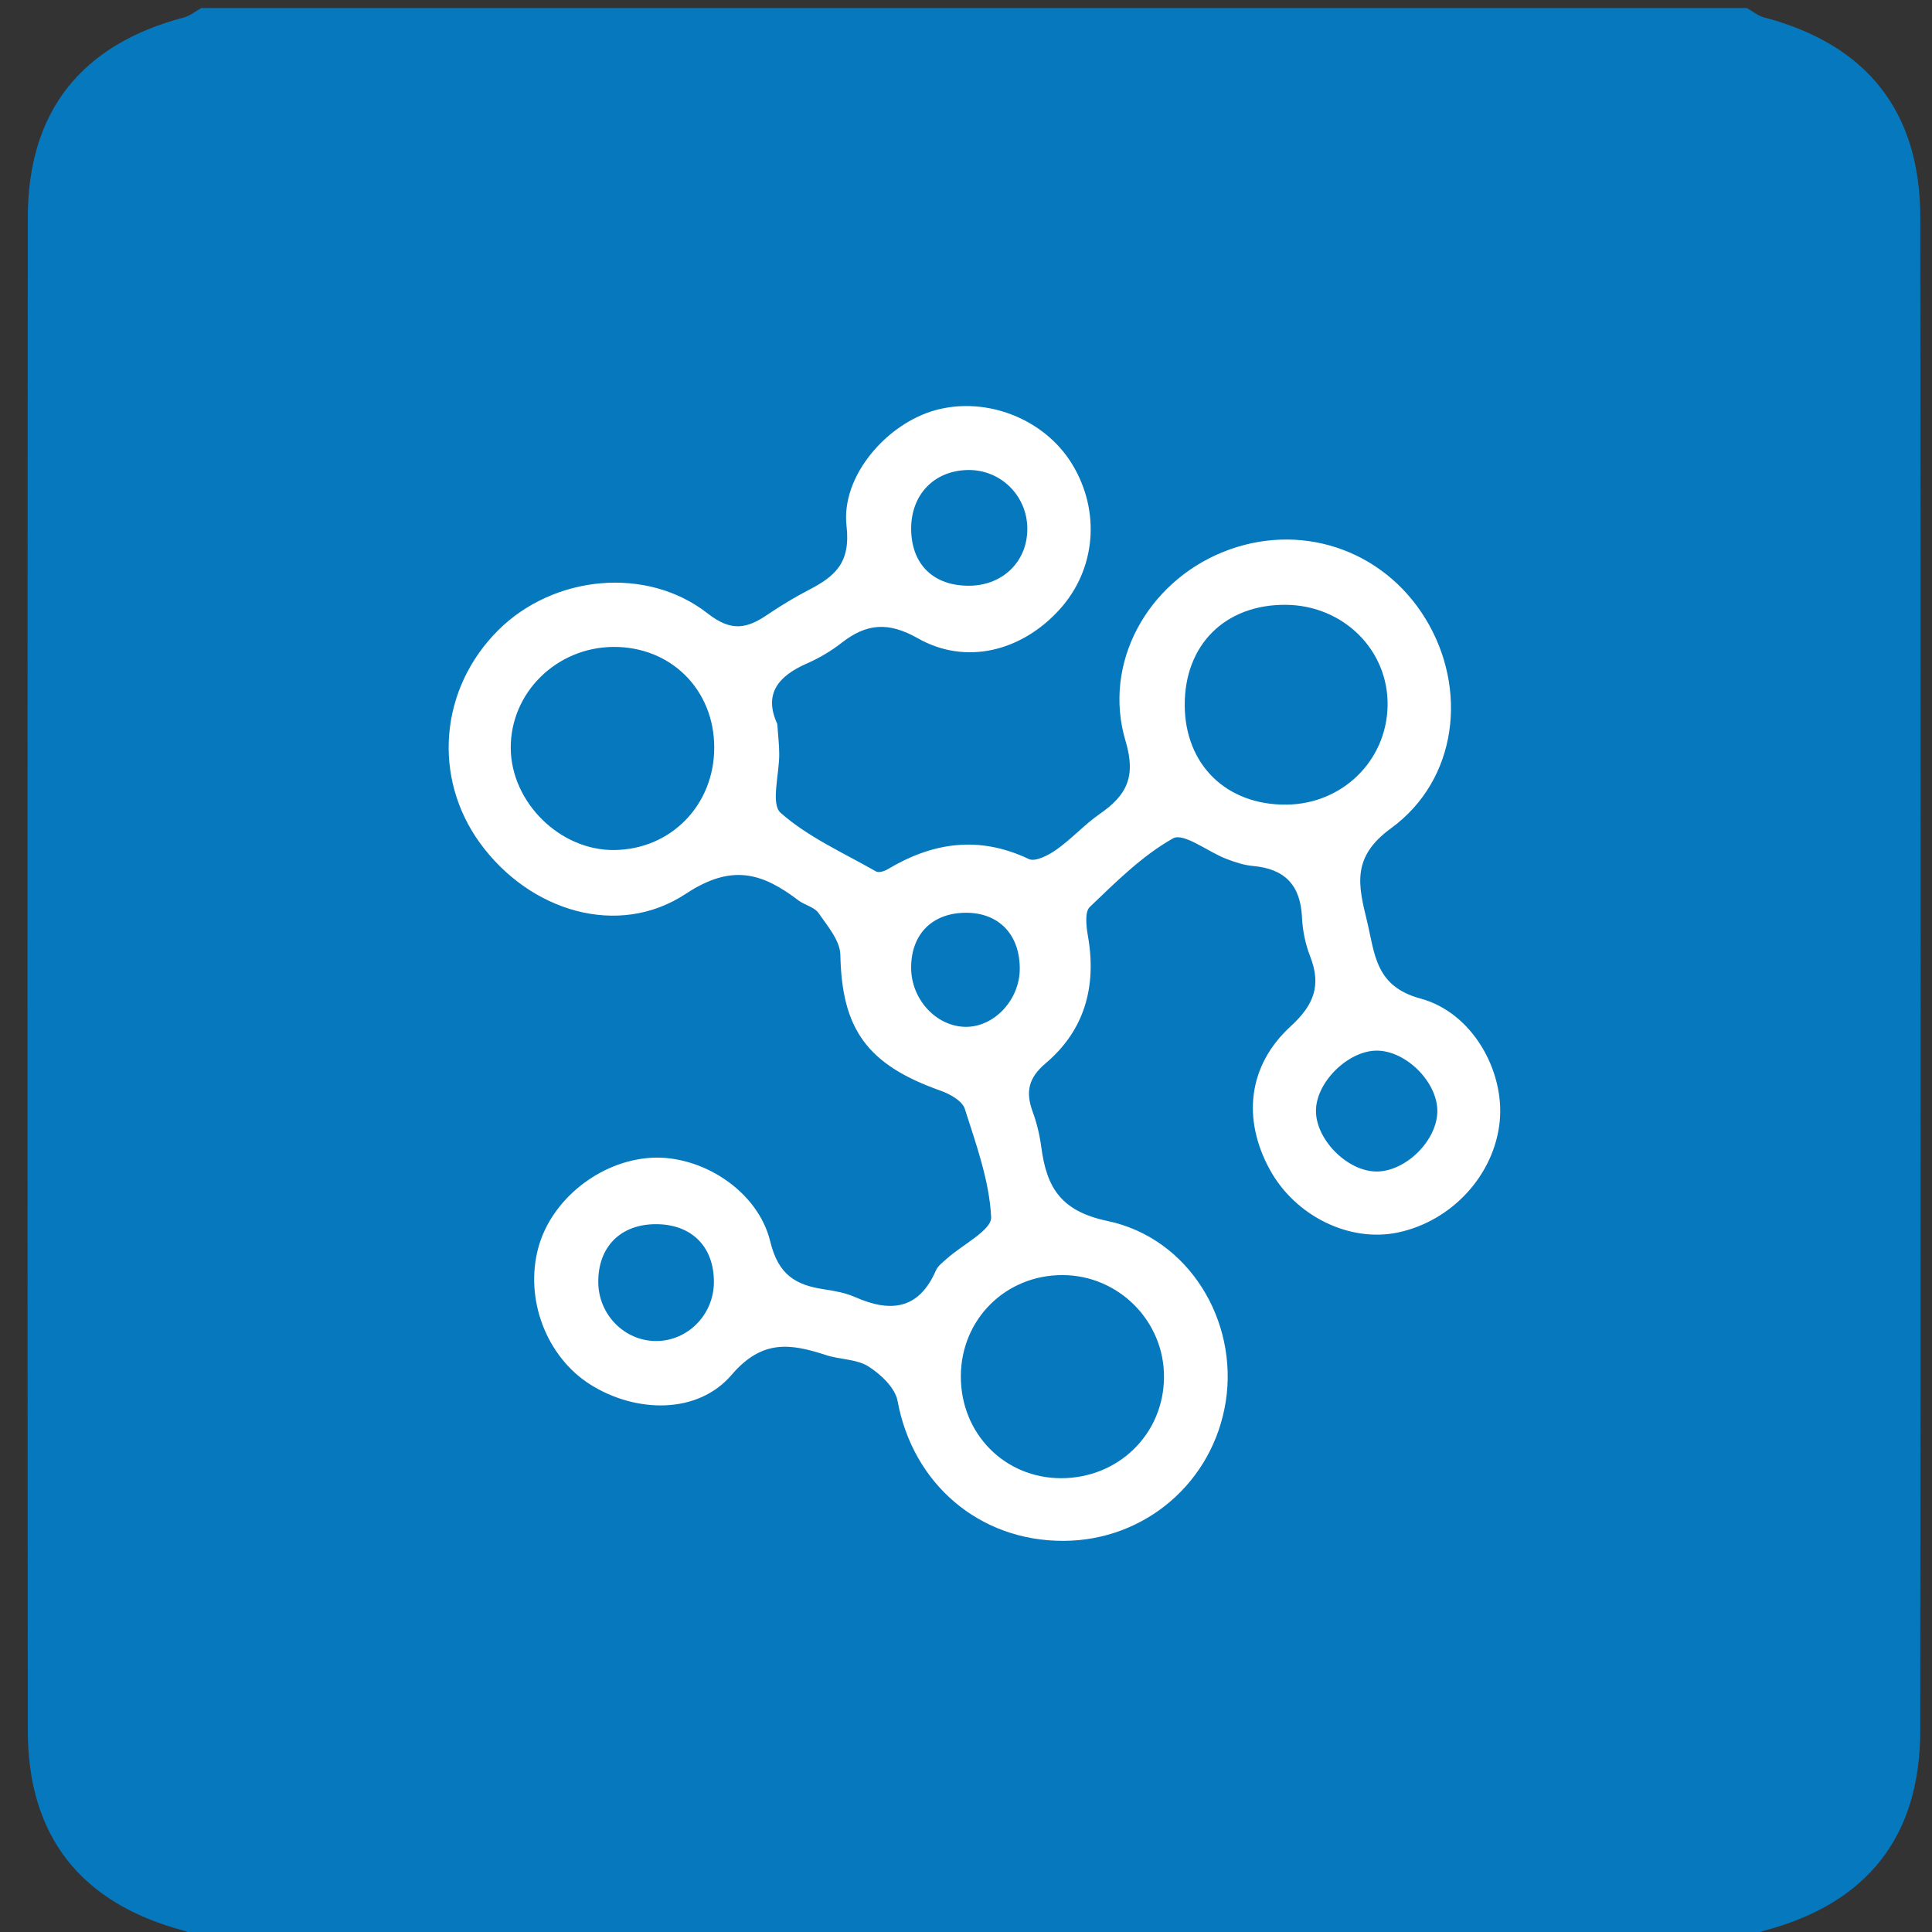 <?xml version="1.0" encoding="utf-8"?>
<!-- Generator: Adobe Illustrator 16.0.0, SVG Export Plug-In . SVG Version: 6.00 Build 0)  -->
<!DOCTYPE svg PUBLIC "-//W3C//DTD SVG 1.1//EN" "http://www.w3.org/Graphics/SVG/1.1/DTD/svg11.dtd">
<svg version="1.1" id="图层_1" xmlns="http://www.w3.org/2000/svg" xmlns:xlink="http://www.w3.org/1999/xlink" x="0px" y="0px"
	 width="240px" height="240px" viewBox="0 0 240 240" enable-background="new 0 0 240 240" xml:space="preserve">
<rect x="0" y="0" width="240" height="240" fill="#333333" stroke="none"/>
<path fill-rule="evenodd" clip-rule="evenodd" fill="#0678BE" d="M217,241c-64,0-128,0-192,0c-0.716-0.396-1.388-0.959-2.155-1.163
	c-12.766-3.395-19.381-11.674-19.392-24.853c-0.049-62.657-0.049-125.315,0-187.973C3.464,13.832,10.11,5.52,22.853,2.166
	C23.618,1.964,24.286,1.397,25,1c64,0,128,0,192,0c0.714,0.397,1.383,0.964,2.147,1.166c12.744,3.354,19.389,11.664,19.399,24.845
	c0.049,62.656,0.055,125.313-0.006,187.97c-0.013,13.225-6.628,21.471-19.386,24.857C218.388,240.041,217.716,240.604,217,241z"/>
<path fill-rule="evenodd" clip-rule="evenodd" fill="#FFFFFF" d="M96.557,89.932c0.095,1.372,0.232,2.53,0.243,3.688
	c0.023,2.526-1.077,6.25,0.168,7.35c3.428,3.028,7.816,4.977,11.862,7.285c0.323,0.185,1.017-0.021,1.411-0.257
	c5.647-3.387,11.402-4.218,17.572-1.282c0.796,0.379,2.456-0.488,3.432-1.18c1.896-1.343,3.484-3.122,5.392-4.445
	c3.31-2.298,4.516-4.575,3.184-9.036c-2.881-9.646,2.684-19.656,12.068-23.469c9.465-3.844,19.88-0.422,25.195,8.28
	c5.3,8.677,3.986,20.007-4.298,26.033c-4.918,3.578-4.054,7.068-2.982,11.48c0.994,4.1,1.003,8.139,6.66,9.666
	c6.457,1.743,10.443,8.994,9.838,15.226c-0.646,6.642-5.894,12.393-12.616,13.827c-6.033,1.286-12.789-2.026-15.956-7.823
	c-3.408-6.239-2.736-12.888,2.601-17.783c2.9-2.659,3.826-5.086,2.427-8.672c-0.595-1.524-0.947-3.221-1.02-4.856
	c-0.177-3.978-2.114-6.036-6.067-6.385c-1.138-0.101-2.279-0.479-3.354-0.895c-2.27-0.878-5.286-3.273-6.591-2.542
	c-3.847,2.158-7.11,5.431-10.352,8.527c-0.651,0.623-0.431,2.438-0.223,3.635c1.088,6.235-0.406,11.675-5.256,15.779
	c-2.188,1.852-2.503,3.606-1.601,6.061c0.513,1.394,0.862,2.878,1.058,4.352c0.656,4.952,2.368,7.948,8.207,9.174
	c10.152,2.131,16.26,12.42,14.713,22.402c-1.553,10.019-10.004,17.296-20.135,17.339c-10.496,0.044-18.754-7.094-20.637-17.379
	c-0.297-1.626-2.083-3.311-3.615-4.284c-1.46-0.928-3.527-0.845-5.26-1.41c-4.404-1.436-7.939-1.998-11.747,2.456
	c-4.205,4.918-11.875,4.751-17.501,1.227c-5.5-3.444-8.246-10.654-6.498-17.056c1.629-5.963,7.625-10.742,13.974-11.139
	c6.202-0.386,13.282,4.007,14.833,10.409c0.998,4.115,3.138,5.399,6.683,5.928c1.31,0.195,2.665,0.439,3.863,0.969
	c4.394,1.94,7.905,1.563,10.03-3.313c0.25-0.575,0.857-1.015,1.351-1.46c1.934-1.74,5.594-3.545,5.511-5.168
	c-0.229-4.537-1.869-9.04-3.275-13.452c-0.313-0.982-1.848-1.84-3-2.247c-9.149-3.237-12.277-7.649-12.458-16.881
	c-0.035-1.762-1.597-3.581-2.714-5.192c-0.518-0.747-1.72-0.981-2.511-1.582c-4.478-3.398-8.257-4.579-13.956-0.816
	c-8.431,5.567-19.41,2.177-25.56-6.258c-5.961-8.177-5.036-19.212,2.219-26.454c6.858-6.847,18.438-8.058,26.063-2.088
	c2.927,2.291,4.854,1.865,7.391,0.146c1.651-1.119,3.37-2.16,5.14-3.079c3.244-1.685,5.225-3.352,4.697-7.937
	c-0.718-6.233,5.044-12.771,11.079-14.409c6.353-1.724,13.537,1.122,16.941,6.709c3.573,5.866,2.955,13.076-1.549,18.054
	c-4.709,5.203-11.641,6.977-17.622,3.582c-3.681-2.09-6.393-1.832-9.467,0.573c-1.301,1.018-2.772,1.886-4.286,2.55
	C96.742,83.951,94.814,86.144,96.557,89.932z M119.358,170.952c-0.024,7.131,5.442,12.684,12.476,12.675
	c7.116-0.009,12.7-5.482,12.762-12.51c0.061-6.969-5.605-12.696-12.585-12.721C124.934,158.372,119.382,163.88,119.358,170.952z
	 M88.725,92.874c0.006-7.183-5.37-12.554-12.521-12.511c-7.075,0.043-12.809,5.699-12.757,12.584
	c0.051,6.731,6.12,12.712,12.838,12.647C83.332,105.528,88.719,100.02,88.725,92.874z M147.171,87.591
	c0.025,7.406,5.181,12.444,12.652,12.362c6.916-0.075,12.401-5.424,12.548-12.235c0.148-6.948-5.496-12.549-12.687-12.586
	C152.181,75.093,147.145,80.106,147.171,87.591z M81.5,166.588c3.955,0.002,7.18-3.294,7.184-7.343
	c0.004-4.39-2.771-7.163-7.178-7.172c-4.393-0.009-7.193,2.78-7.188,7.161C74.322,163.277,77.554,166.586,81.5,166.588z
	 M178.551,138.068c0.037-3.555-3.728-7.42-7.354-7.552c-3.489-0.125-7.526,3.653-7.718,7.225c-0.197,3.685,3.895,7.861,7.629,7.787
	C174.71,145.458,178.514,141.646,178.551,138.068z M127.616,65.528c-0.09-4.036-3.373-7.211-7.388-7.141
	c-4.208,0.074-7.083,3.084-7.04,7.372c0.044,4.389,2.812,7.055,7.267,7.002C124.661,72.712,127.706,69.635,127.616,65.528z
	 M119.999,113.387c-4.196,0.006-6.835,2.666-6.814,6.868c0.02,3.887,3.101,7.236,6.719,7.304c3.56,0.066,6.755-3.319,6.775-7.182
	C126.701,116.107,124.097,113.382,119.999,113.387z"/>
</svg>
